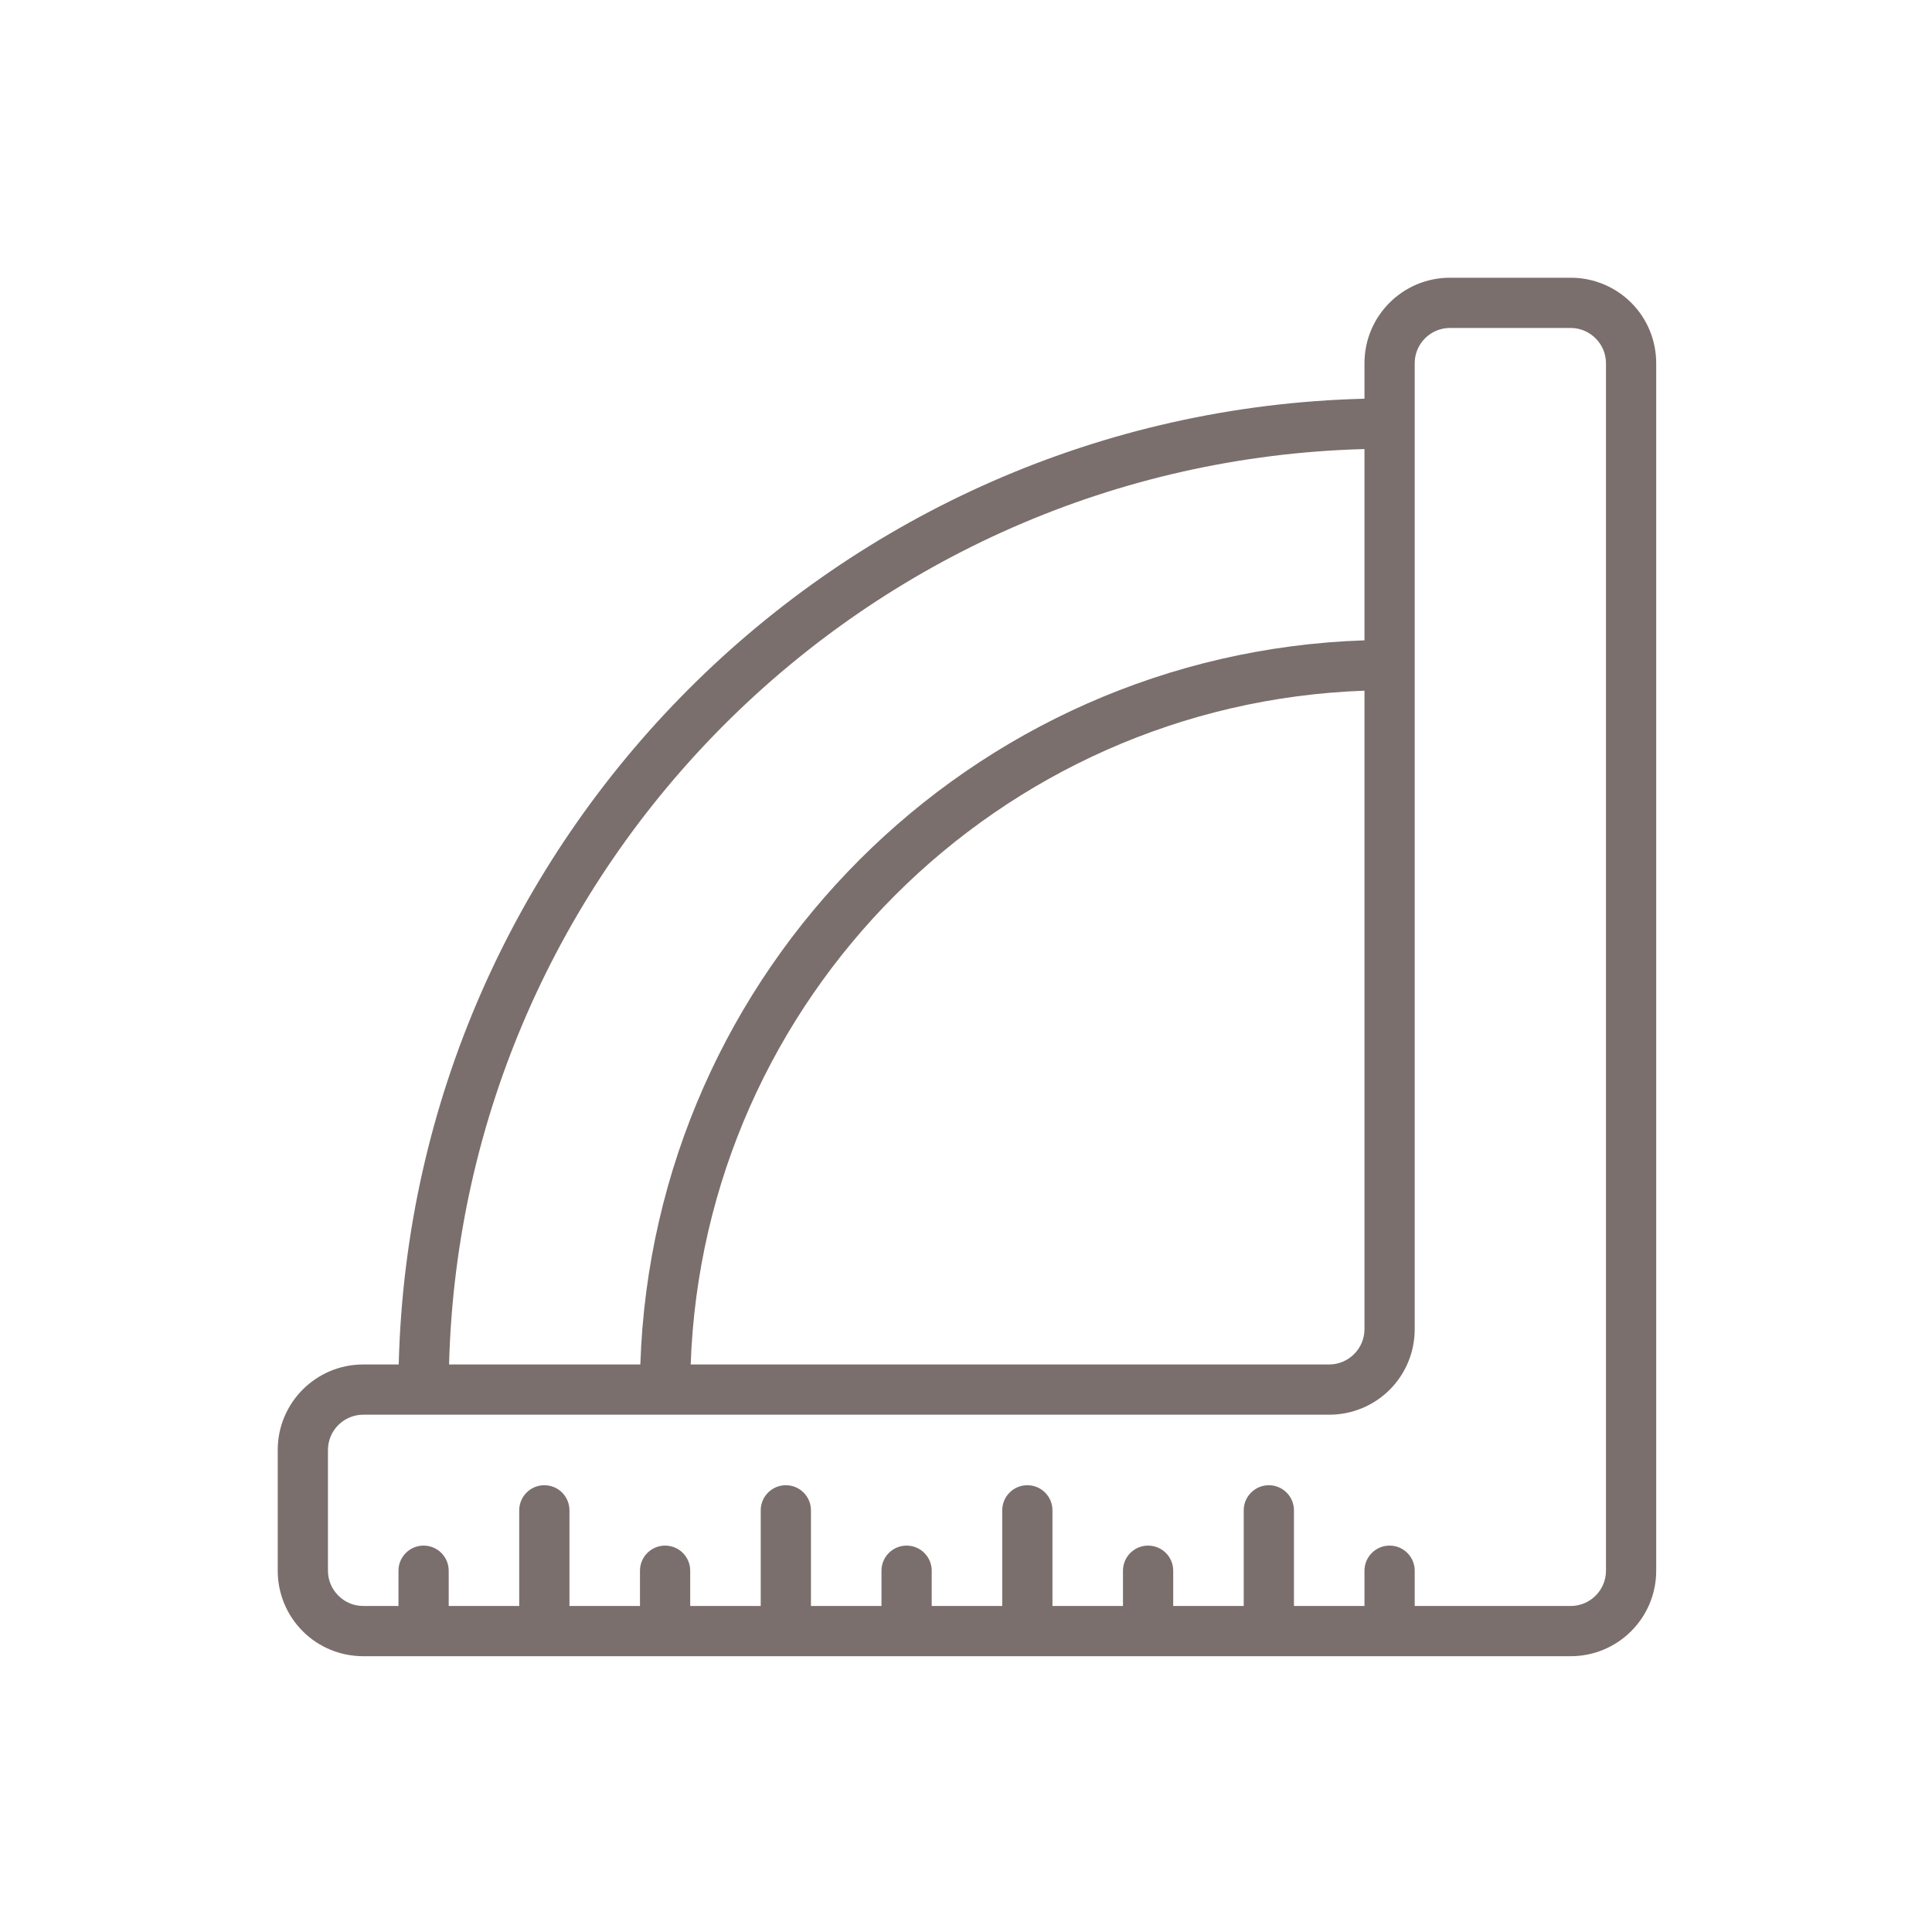 <svg width="160" height="160" viewBox="0 0 160 160" fill="none" xmlns="http://www.w3.org/2000/svg">
<path fill-rule="evenodd" clip-rule="evenodd" d="M130.08 137.16H30.08C28.2 137.16 26.4 136.42 25.07 135.09C23.74 133.76 23 131.96 23 130.08V120.08C23 116.17 26.17 113 30.08 113H33.02C34.11 69.35 69.35 34.11 113 33.02V30.08C113 26.17 116.17 23 120.08 23H130.08C131.96 23 133.76 23.74 135.09 25.07C136.42 26.4 137.16 28.2 137.16 30.08V130.08C137.16 133.99 133.99 137.16 130.08 137.16ZM110.08 117.16H30.08C28.47 117.16 27.16 118.47 27.16 120.08V130.08C27.16 130.85 27.47 131.6 28.02 132.14C28.56 132.69 29.3 133 30.08 133H33V130.08C33 128.93 33.93 128 35.08 128C36.23 128 37.16 128.93 37.16 130.08V133H43V125.08C43 123.93 43.93 123 45.08 123C46.23 123 47.16 123.93 47.16 125.08V133H53V130.08C53 128.93 53.93 128 55.08 128C56.23 128 57.16 128.93 57.16 130.08V133H63V125.08C63 123.93 63.93 123 65.08 123C66.23 123 67.16 123.93 67.16 125.08V133H73V130.08C73 128.93 73.93 128 75.08 128C76.23 128 77.16 128.93 77.16 130.08V133H83V125.08C83 123.93 83.93 123 85.08 123C86.23 123 87.16 123.93 87.16 125.08V133H93V130.08C93 128.93 93.93 128 95.08 128C96.23 128 97.16 128.93 97.16 130.08V133H103V125.08C103 123.93 103.93 123 105.08 123C106.23 123 107.16 123.93 107.16 125.08V133H113V130.08C113 128.93 113.93 128 115.08 128C116.23 128 117.16 128.93 117.16 130.08V133H130.08C131.69 133 133 131.69 133 130.08V30.08C133 29.31 132.69 28.56 132.14 28.02C131.59 27.47 130.85 27.16 130.08 27.16H120.08C118.47 27.16 117.16 28.47 117.16 30.08V110.08C117.16 111.96 116.42 113.76 115.09 115.09C113.76 116.42 111.96 117.16 110.08 117.16ZM113 37.19C71.65 38.28 38.28 71.65 37.19 113H53.03C54.11 80.39 80.39 54.11 113 53.03V37.19ZM113 57.2C82.68 58.27 58.27 82.69 57.2 113H110.08C110.85 113 111.59 112.69 112.14 112.14C112.69 111.6 113 110.85 113 110.08V57.2Z" fill="#7A6F6D"/>
</svg>
